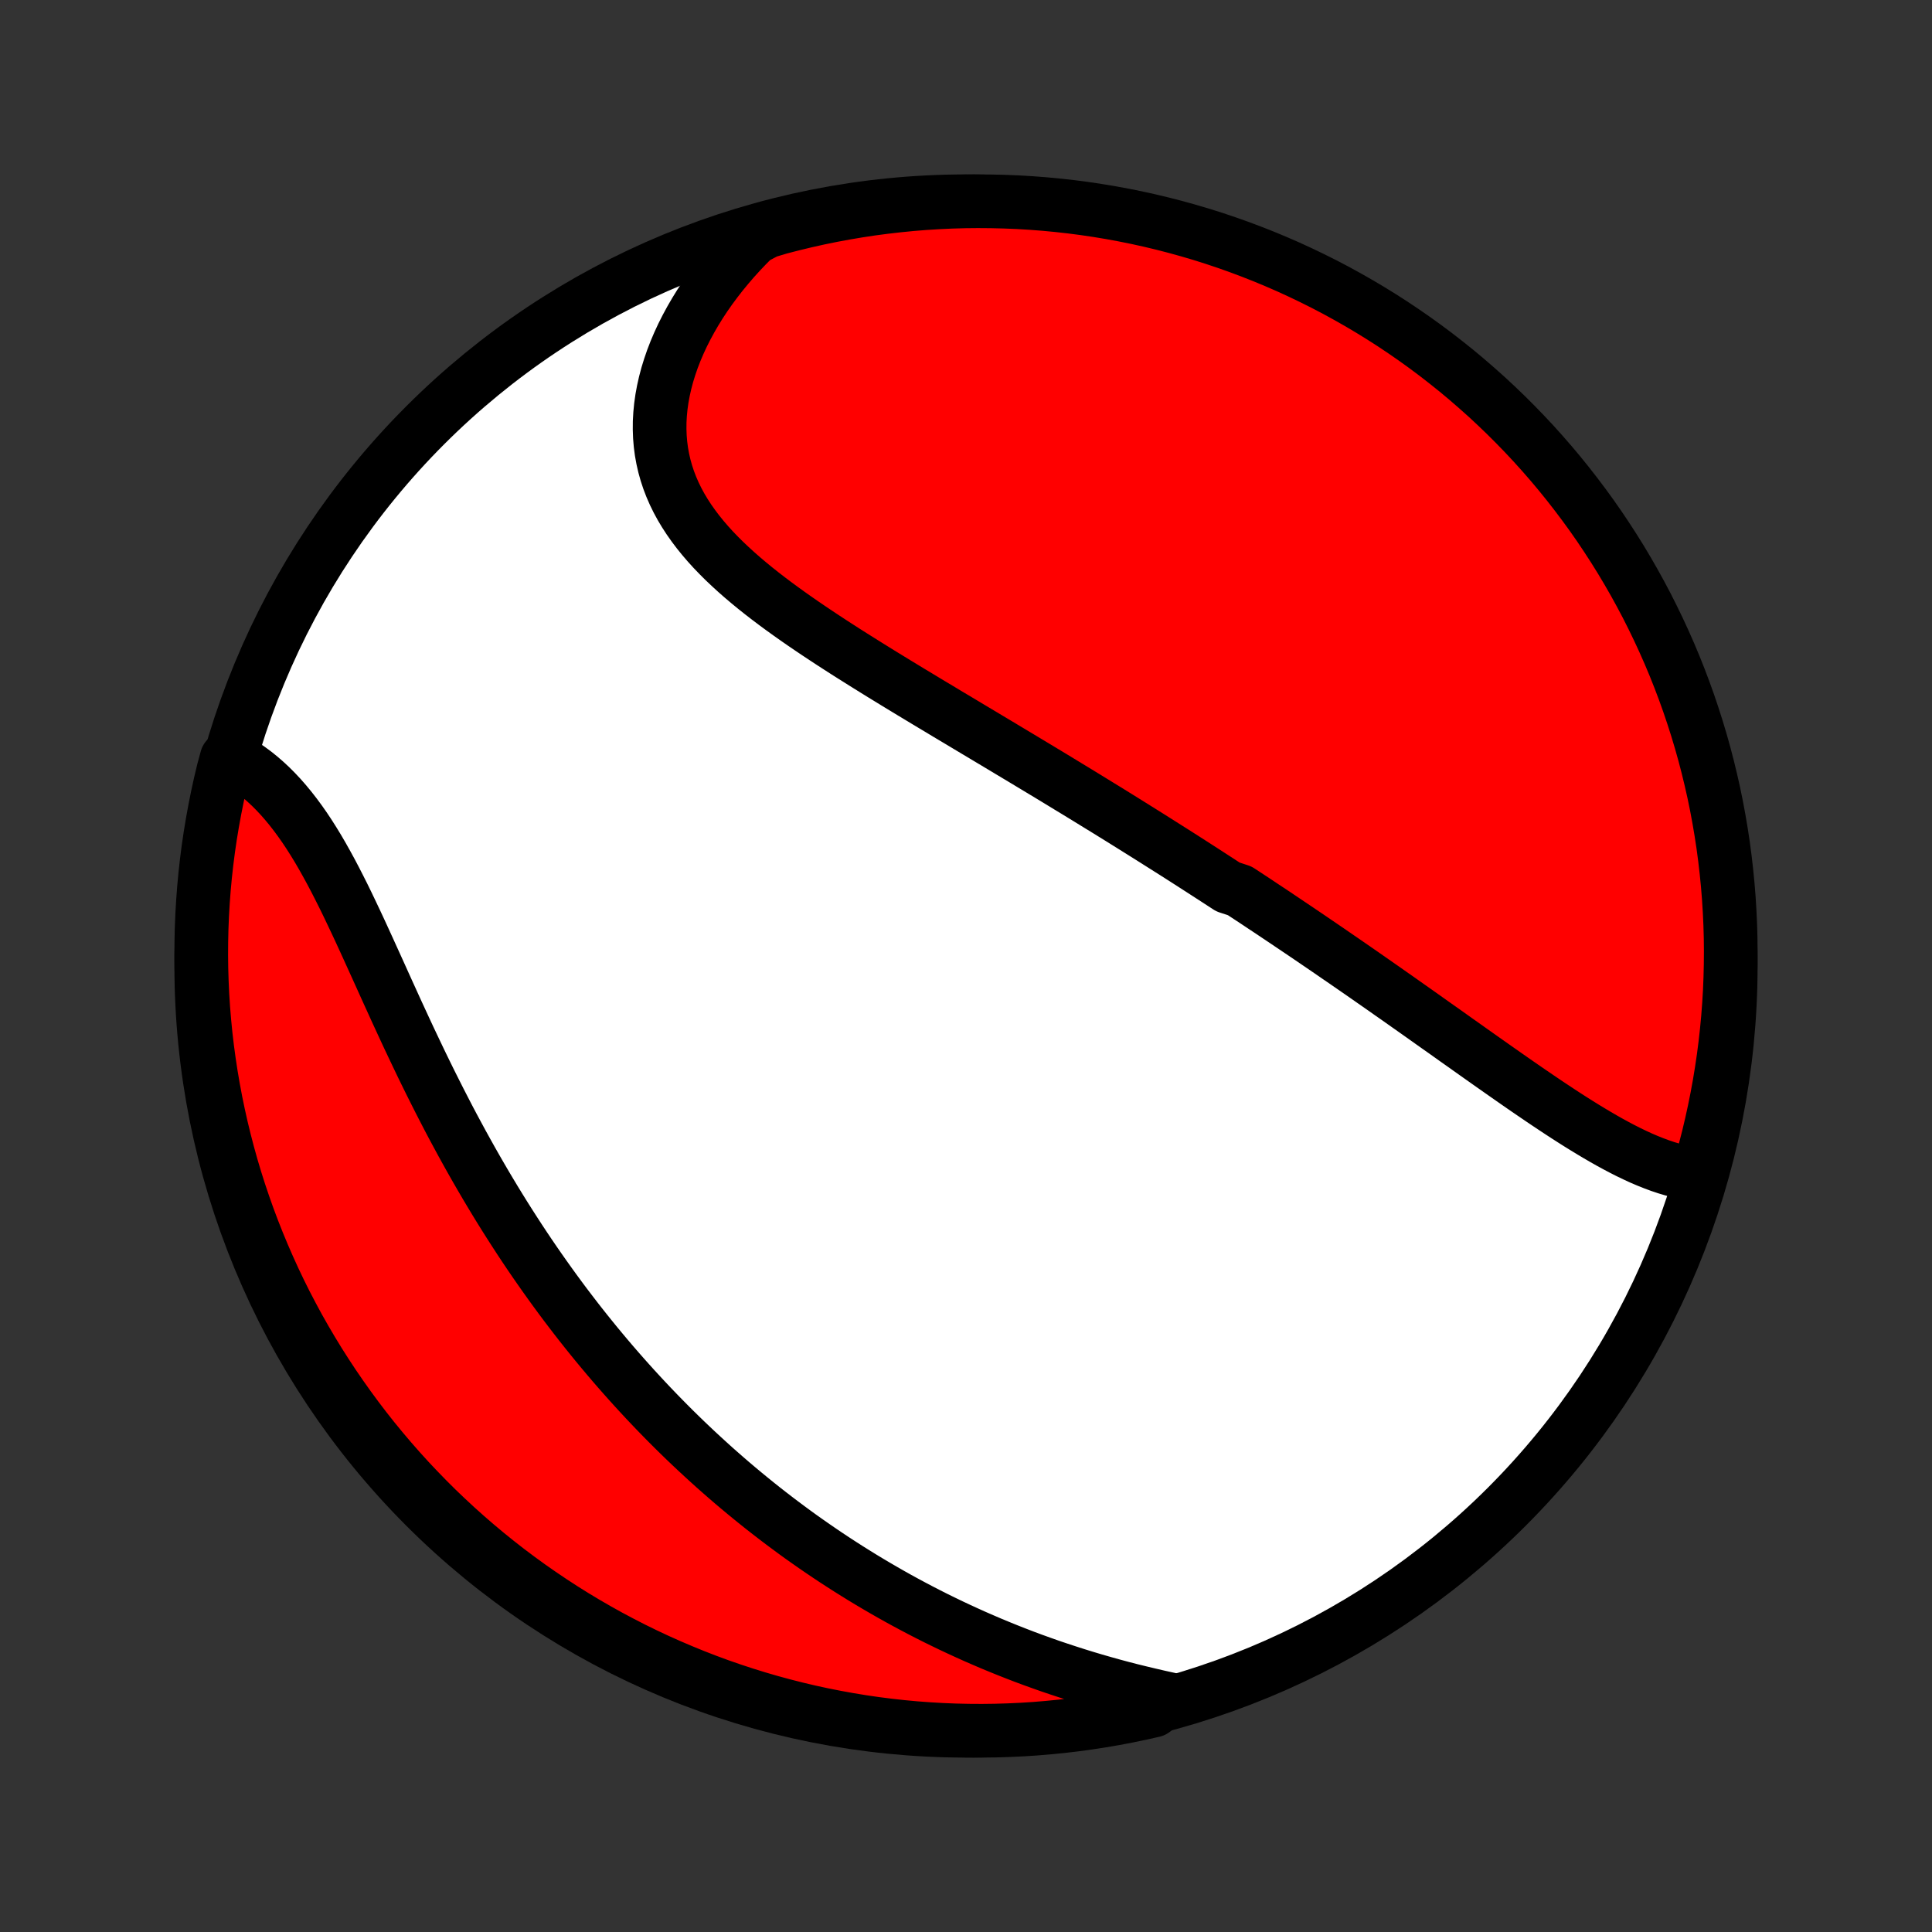 <?xml version="1.0" encoding="utf-8" standalone="no"?>
<!DOCTYPE svg PUBLIC "-//W3C//DTD SVG 1.1//EN"
  "http://www.w3.org/Graphics/SVG/1.1/DTD/svg11.dtd">
<!-- Created with matplotlib (http://matplotlib.org/) -->
<svg height="72pt" version="1.1" viewBox="0 0 72 72" width="72pt" xmlns="http://www.w3.org/2000/svg" xmlns:xlink="http://www.w3.org/1999/xlink">
 <rect x="0" y="0" width="72" height="72" fill="#333333" stroke="none"/>
 <defs>
  <style type="text/css">
*{stroke-linecap:butt;stroke-linejoin:round;}
  </style>
 </defs>
 <g id="figure_1">
  <g id="patch_1">
   <path d="
M0 72
L72 72
L72 0
L0 0
z
" style="fill:none;"/>
  </g>
  <g id="axes_1">
   <g id="PatchCollection_1">
    <defs>
     <path d="
M36 -7.5
C43.558 -7.5 50.808 -10.503 56.153 -15.848
C61.497 -21.192 64.5 -28.442 64.5 -36
C64.5 -43.558 61.497 -50.808 56.153 -56.153
C50.808 -61.497 43.558 -64.5 36 -64.5
C28.442 -64.5 21.192 -61.497 15.848 -56.153
C10.503 -50.808 7.5 -43.558 7.5 -36
C7.5 -28.442 10.503 -21.192 15.848 -15.848
C21.192 -10.503 28.442 -7.5 36 -7.5
z
" id="C0_0_a811fe30f3"/>
     <path d="
M63.277 -28.228
L63.041 -28.258
L62.805 -28.3
L62.569 -28.351
L62.333 -28.413
L62.098 -28.483
L61.863 -28.562
L61.629 -28.649
L61.394 -28.743
L61.16 -28.843
L60.926 -28.951
L60.693 -29.063
L60.46 -29.181
L60.227 -29.304
L59.994 -29.431
L59.762 -29.562
L59.53 -29.697
L59.298 -29.835
L59.066 -29.976
L58.835 -30.119
L58.604 -30.265
L58.373 -30.413
L58.143 -30.563
L57.913 -30.715
L57.683 -30.868
L57.454 -31.022
L57.225 -31.178
L56.996 -31.334
L56.768 -31.491
L56.54 -31.649
L56.313 -31.807
L56.086 -31.966
L55.859 -32.125
L55.633 -32.284
L55.407 -32.443
L55.182 -32.602
L54.957 -32.761
L54.733 -32.92
L54.509 -33.079
L54.285 -33.237
L54.062 -33.396
L53.84 -33.554
L53.617 -33.711
L53.395 -33.868
L53.174 -34.025
L52.953 -34.182
L52.732 -34.338
L52.512 -34.493
L52.292 -34.648
L52.073 -34.803
L51.853 -34.956
L51.635 -35.11
L51.416 -35.263
L51.198 -35.415
L50.98 -35.567
L50.762 -35.719
L50.544 -35.87
L50.327 -36.02
L50.11 -36.17
L49.892 -36.319
L49.676 -36.468
L49.459 -36.617
L49.242 -36.765
L49.025 -36.913
L48.809 -37.06
L48.592 -37.207
L48.376 -37.353
L48.159 -37.499
L47.942 -37.645
L47.725 -37.791
L47.508 -37.936
L47.291 -38.081
L47.073 -38.225
L46.856 -38.37
L46.638 -38.514
L46.42 -38.657
L46.201 -38.801
L45.763 -38.945
L45.543 -39.088
L45.323 -39.231
L45.102 -39.374
L44.881 -39.517
L44.659 -39.66
L44.437 -39.803
L44.214 -39.946
L43.99 -40.089
L43.766 -40.232
L43.541 -40.374
L43.315 -40.517
L43.089 -40.66
L42.861 -40.804
L42.633 -40.947
L42.404 -41.09
L42.174 -41.234
L41.943 -41.378
L41.712 -41.522
L41.479 -41.666
L41.245 -41.811
L41.01 -41.955
L40.774 -42.1
L40.537 -42.246
L40.298 -42.392
L40.059 -42.538
L39.818 -42.684
L39.577 -42.831
L39.334 -42.979
L39.09 -43.127
L38.844 -43.275
L38.597 -43.424
L38.349 -43.573
L38.1 -43.723
L37.85 -43.873
L37.598 -44.024
L37.345 -44.176
L37.091 -44.328
L36.835 -44.481
L36.578 -44.635
L36.32 -44.789
L36.061 -44.944
L35.801 -45.1
L35.539 -45.256
L35.276 -45.413
L35.013 -45.572
L34.748 -45.73
L34.482 -45.89
L34.216 -46.051
L33.948 -46.212
L33.68 -46.375
L33.411 -46.538
L33.142 -46.703
L32.872 -46.868
L32.602 -47.035
L32.332 -47.203
L32.062 -47.372
L31.791 -47.542
L31.521 -47.713
L31.252 -47.886
L30.983 -48.06
L30.715 -48.236
L30.449 -48.412
L30.183 -48.591
L29.919 -48.771
L29.657 -48.953
L29.398 -49.136
L29.14 -49.322
L28.886 -49.509
L28.634 -49.699
L28.387 -49.89
L28.143 -50.084
L27.903 -50.281
L27.668 -50.48
L27.439 -50.681
L27.215 -50.886
L26.996 -51.093
L26.785 -51.303
L26.58 -51.516
L26.383 -51.733
L26.194 -51.953
L26.013 -52.177
L25.841 -52.405
L25.678 -52.636
L25.525 -52.871
L25.382 -53.11
L25.25 -53.353
L25.129 -53.6
L25.019 -53.852
L24.921 -54.107
L24.835 -54.366
L24.761 -54.63
L24.7 -54.897
L24.651 -55.167
L24.615 -55.442
L24.592 -55.719
L24.582 -56
L24.584 -56.284
L24.6 -56.57
L24.628 -56.858
L24.669 -57.149
L24.723 -57.441
L24.789 -57.735
L24.867 -58.03
L24.958 -58.325
L25.06 -58.621
L25.174 -58.916
L25.3 -59.212
L25.436 -59.506
L25.584 -59.799
L25.742 -60.091
L25.91 -60.381
L26.088 -60.669
L26.276 -60.955
L26.474 -61.238
L26.681 -61.517
L26.896 -61.794
L27.121 -62.067
L27.353 -62.337
L27.594 -62.602
L27.842 -62.863
L28.098 -63.12
L28.575 -63.372
L29.056 -63.516
L29.539 -63.641
L30.025 -63.758
L30.512 -63.867
L31.001 -63.967
L31.491 -64.058
L31.983 -64.141
L32.476 -64.216
L32.97 -64.281
L33.465 -64.338
L33.961 -64.387
L34.458 -64.427
L34.955 -64.458
L35.452 -64.481
L35.949 -64.495
L36.447 -64.5
L36.944 -64.496
L37.441 -64.484
L37.937 -64.464
L38.433 -64.434
L38.928 -64.396
L39.423 -64.349
L39.916 -64.294
L40.408 -64.23
L40.899 -64.157
L41.388 -64.076
L41.876 -63.986
L42.362 -63.888
L42.846 -63.781
L43.327 -63.666
L43.807 -63.542
L44.284 -63.41
L44.759 -63.27
L45.231 -63.121
L45.7 -62.964
L46.166 -62.799
L46.629 -62.625
L47.089 -62.444
L47.546 -62.254
L47.999 -62.057
L48.448 -61.851
L48.893 -61.638
L49.335 -61.417
L49.773 -61.188
L50.206 -60.951
L50.635 -60.707
L51.06 -60.455
L51.48 -60.196
L51.895 -59.93
L52.305 -59.656
L52.711 -59.375
L53.111 -59.087
L53.506 -58.792
L53.896 -58.489
L54.281 -58.181
L54.659 -57.865
L55.032 -57.542
L55.4 -57.214
L55.761 -56.878
L56.117 -56.536
L56.466 -56.188
L56.809 -55.834
L57.146 -55.474
L57.476 -55.108
L57.8 -54.736
L58.117 -54.358
L58.427 -53.975
L58.73 -53.586
L59.027 -53.192
L59.317 -52.793
L59.599 -52.389
L59.874 -51.979
L60.142 -51.565
L60.403 -51.146
L60.656 -50.722
L60.902 -50.294
L61.14 -49.861
L61.371 -49.425
L61.593 -48.984
L61.808 -48.539
L62.015 -48.091
L62.215 -47.638
L62.406 -47.183
L62.589 -46.723
L62.764 -46.261
L62.931 -45.795
L63.089 -45.327
L63.24 -44.855
L63.382 -44.381
L63.516 -43.904
L63.641 -43.425
L63.758 -42.944
L63.867 -42.461
L63.967 -41.975
L64.058 -41.488
L64.141 -40.999
L64.216 -40.508
L64.281 -40.017
L64.338 -39.524
L64.387 -39.03
L64.427 -38.535
L64.458 -38.039
L64.481 -37.542
L64.495 -37.045
L64.5 -36.548
L64.496 -36.051
L64.484 -35.553
L64.464 -35.056
L64.434 -34.559
L64.396 -34.063
L64.349 -33.567
L64.294 -33.072
L64.23 -32.577
L64.157 -32.084
L64.076 -31.592
L63.986 -31.101
L63.888 -30.612
L63.781 -30.124
L63.666 -29.638
L63.542 -29.154
z
" id="C0_1_017a6aa25b"/>
     <path d="
M43.555 -8.682
L43.204 -8.759
L42.854 -8.84
L42.506 -8.923
L42.159 -9.008
L41.815 -9.097
L41.472 -9.189
L41.132 -9.284
L40.794 -9.381
L40.459 -9.481
L40.126 -9.584
L39.795 -9.69
L39.467 -9.798
L39.141 -9.908
L38.819 -10.022
L38.499 -10.137
L38.181 -10.255
L37.867 -10.376
L37.555 -10.499
L37.246 -10.624
L36.939 -10.751
L36.636 -10.881
L36.335 -11.012
L36.037 -11.146
L35.741 -11.282
L35.449 -11.419
L35.159 -11.559
L34.871 -11.7
L34.586 -11.844
L34.304 -11.989
L34.025 -12.136
L33.747 -12.285
L33.473 -12.435
L33.2 -12.588
L32.931 -12.742
L32.663 -12.898
L32.398 -13.055
L32.135 -13.214
L31.875 -13.375
L31.616 -13.537
L31.36 -13.701
L31.106 -13.866
L30.854 -14.033
L30.604 -14.202
L30.356 -14.372
L30.11 -14.544
L29.865 -14.717
L29.623 -14.892
L29.383 -15.069
L29.144 -15.247
L28.907 -15.427
L28.672 -15.608
L28.438 -15.791
L28.206 -15.976
L27.976 -16.162
L27.747 -16.35
L27.519 -16.54
L27.293 -16.731
L27.069 -16.924
L26.846 -17.119
L26.624 -17.315
L26.404 -17.514
L26.185 -17.714
L25.967 -17.916
L25.75 -18.12
L25.535 -18.325
L25.321 -18.533
L25.108 -18.742
L24.896 -18.954
L24.686 -19.167
L24.476 -19.383
L24.267 -19.601
L24.06 -19.82
L23.854 -20.042
L23.648 -20.266
L23.444 -20.492
L23.24 -20.721
L23.038 -20.951
L22.836 -21.184
L22.636 -21.419
L22.436 -21.657
L22.237 -21.897
L22.039 -22.14
L21.842 -22.385
L21.646 -22.632
L21.451 -22.882
L21.257 -23.135
L21.063 -23.39
L20.871 -23.648
L20.679 -23.909
L20.489 -24.172
L20.299 -24.438
L20.11 -24.707
L19.922 -24.978
L19.735 -25.252
L19.549 -25.529
L19.364 -25.809
L19.18 -26.092
L18.997 -26.377
L18.814 -26.666
L18.633 -26.957
L18.453 -27.251
L18.274 -27.548
L18.096 -27.847
L17.919 -28.15
L17.743 -28.455
L17.568 -28.763
L17.395 -29.073
L17.222 -29.386
L17.051 -29.702
L16.88 -30.02
L16.711 -30.34
L16.544 -30.663
L16.377 -30.988
L16.212 -31.315
L16.047 -31.644
L15.884 -31.975
L15.722 -32.307
L15.562 -32.641
L15.402 -32.977
L15.243 -33.313
L15.086 -33.65
L14.93 -33.988
L14.774 -34.326
L14.62 -34.665
L14.466 -35.003
L14.313 -35.341
L14.161 -35.678
L14.009 -36.014
L13.857 -36.348
L13.706 -36.681
L13.555 -37.011
L13.404 -37.339
L13.252 -37.664
L13.1 -37.985
L12.948 -38.303
L12.795 -38.616
L12.64 -38.924
L12.485 -39.227
L12.328 -39.525
L12.169 -39.816
L12.009 -40.101
L11.847 -40.379
L11.682 -40.649
L11.515 -40.912
L11.346 -41.166
L11.173 -41.412
L10.998 -41.649
L10.82 -41.877
L10.639 -42.096
L10.455 -42.306
L10.268 -42.505
L10.078 -42.695
L9.885 -42.874
L9.689 -43.044
L9.491 -43.203
L9.289 -43.352
L9.085 -43.491
L8.879 -43.62
L8.447 -43.739
L8.324 -43.285
L8.209 -42.803
L8.103 -42.319
L8.006 -41.833
L7.917 -41.345
L7.836 -40.856
L7.764 -40.365
L7.701 -39.873
L7.646 -39.379
L7.6 -38.885
L7.563 -38.389
L7.534 -37.894
L7.514 -37.397
L7.503 -36.9
L7.5 -36.403
L7.506 -35.905
L7.521 -35.408
L7.544 -34.911
L7.576 -34.414
L7.617 -33.917
L7.666 -33.422
L7.724 -32.927
L7.791 -32.433
L7.866 -31.94
L7.95 -31.448
L8.042 -30.958
L8.143 -30.469
L8.252 -29.982
L8.37 -29.497
L8.496 -29.013
L8.63 -28.532
L8.773 -28.053
L8.924 -27.577
L9.084 -27.103
L9.251 -26.632
L9.427 -26.163
L9.611 -25.698
L9.803 -25.236
L10.003 -24.777
L10.21 -24.322
L10.426 -23.869
L10.649 -23.421
L10.881 -22.977
L11.119 -22.536
L11.366 -22.1
L11.62 -21.668
L11.881 -21.24
L12.15 -20.817
L12.426 -20.398
L12.709 -19.985
L12.999 -19.576
L13.296 -19.172
L13.6 -18.773
L13.911 -18.379
L14.229 -17.991
L14.553 -17.608
L14.884 -17.231
L15.221 -16.859
L15.565 -16.494
L15.915 -16.134
L16.27 -15.78
L16.633 -15.433
L17 -15.092
L17.374 -14.757
L17.753 -14.429
L18.138 -14.107
L18.528 -13.792
L18.924 -13.483
L19.325 -13.182
L19.731 -12.887
L20.142 -12.6
L20.557 -12.32
L20.978 -12.046
L21.403 -11.78
L21.832 -11.522
L22.266 -11.271
L22.704 -11.027
L23.146 -10.792
L23.592 -10.563
L24.041 -10.343
L24.495 -10.13
L24.951 -9.926
L25.412 -9.729
L25.875 -9.54
L26.341 -9.359
L26.811 -9.186
L27.283 -9.022
L27.758 -8.866
L28.235 -8.718
L28.715 -8.578
L29.197 -8.447
L29.681 -8.324
L30.167 -8.209
L30.655 -8.103
L31.144 -8.006
L31.635 -7.917
L32.127 -7.836
L32.621 -7.764
L33.115 -7.701
L33.611 -7.646
L34.106 -7.6
L34.603 -7.563
L35.1 -7.534
L35.597 -7.514
L36.095 -7.503
L36.592 -7.5
L37.089 -7.506
L37.586 -7.521
L38.083 -7.544
L38.578 -7.576
L39.073 -7.617
L39.567 -7.666
L40.06 -7.724
L40.552 -7.791
L41.042 -7.866
L41.531 -7.95
L42.018 -8.042
L42.503 -8.143
L42.987 -8.252
z
" id="C0_2_c56febfe0c"/>
    </defs>
    <g clip-path="url(#p1bffca34e9)">
     <use style="fill:#ffffff;stroke:#000000;stroke-width:2.0;" x="0.0" xlink:href="#C0_0_a811fe30f3" y="72.0"/>
    </g>
    <g clip-path="url(#p1bffca34e9)">
     <use style="fill:#ff0000;stroke:#000000;stroke-width:2.0;" x="0.0" xlink:href="#C0_1_017a6aa25b" y="72.0"/>
    </g>
    <g clip-path="url(#p1bffca34e9)">
     <use style="fill:#ff0000;stroke:#000000;stroke-width:2.0;" x="0.0" xlink:href="#C0_2_c56febfe0c" y="72.0"/>
    </g>
   </g>
  </g>
 </g>
 <defs>
  <clipPath id="p1bffca34e9">
   <rect height="72.0" width="72.0" x="0.0" y="0.0"/>
  </clipPath>
 </defs>
</svg>
